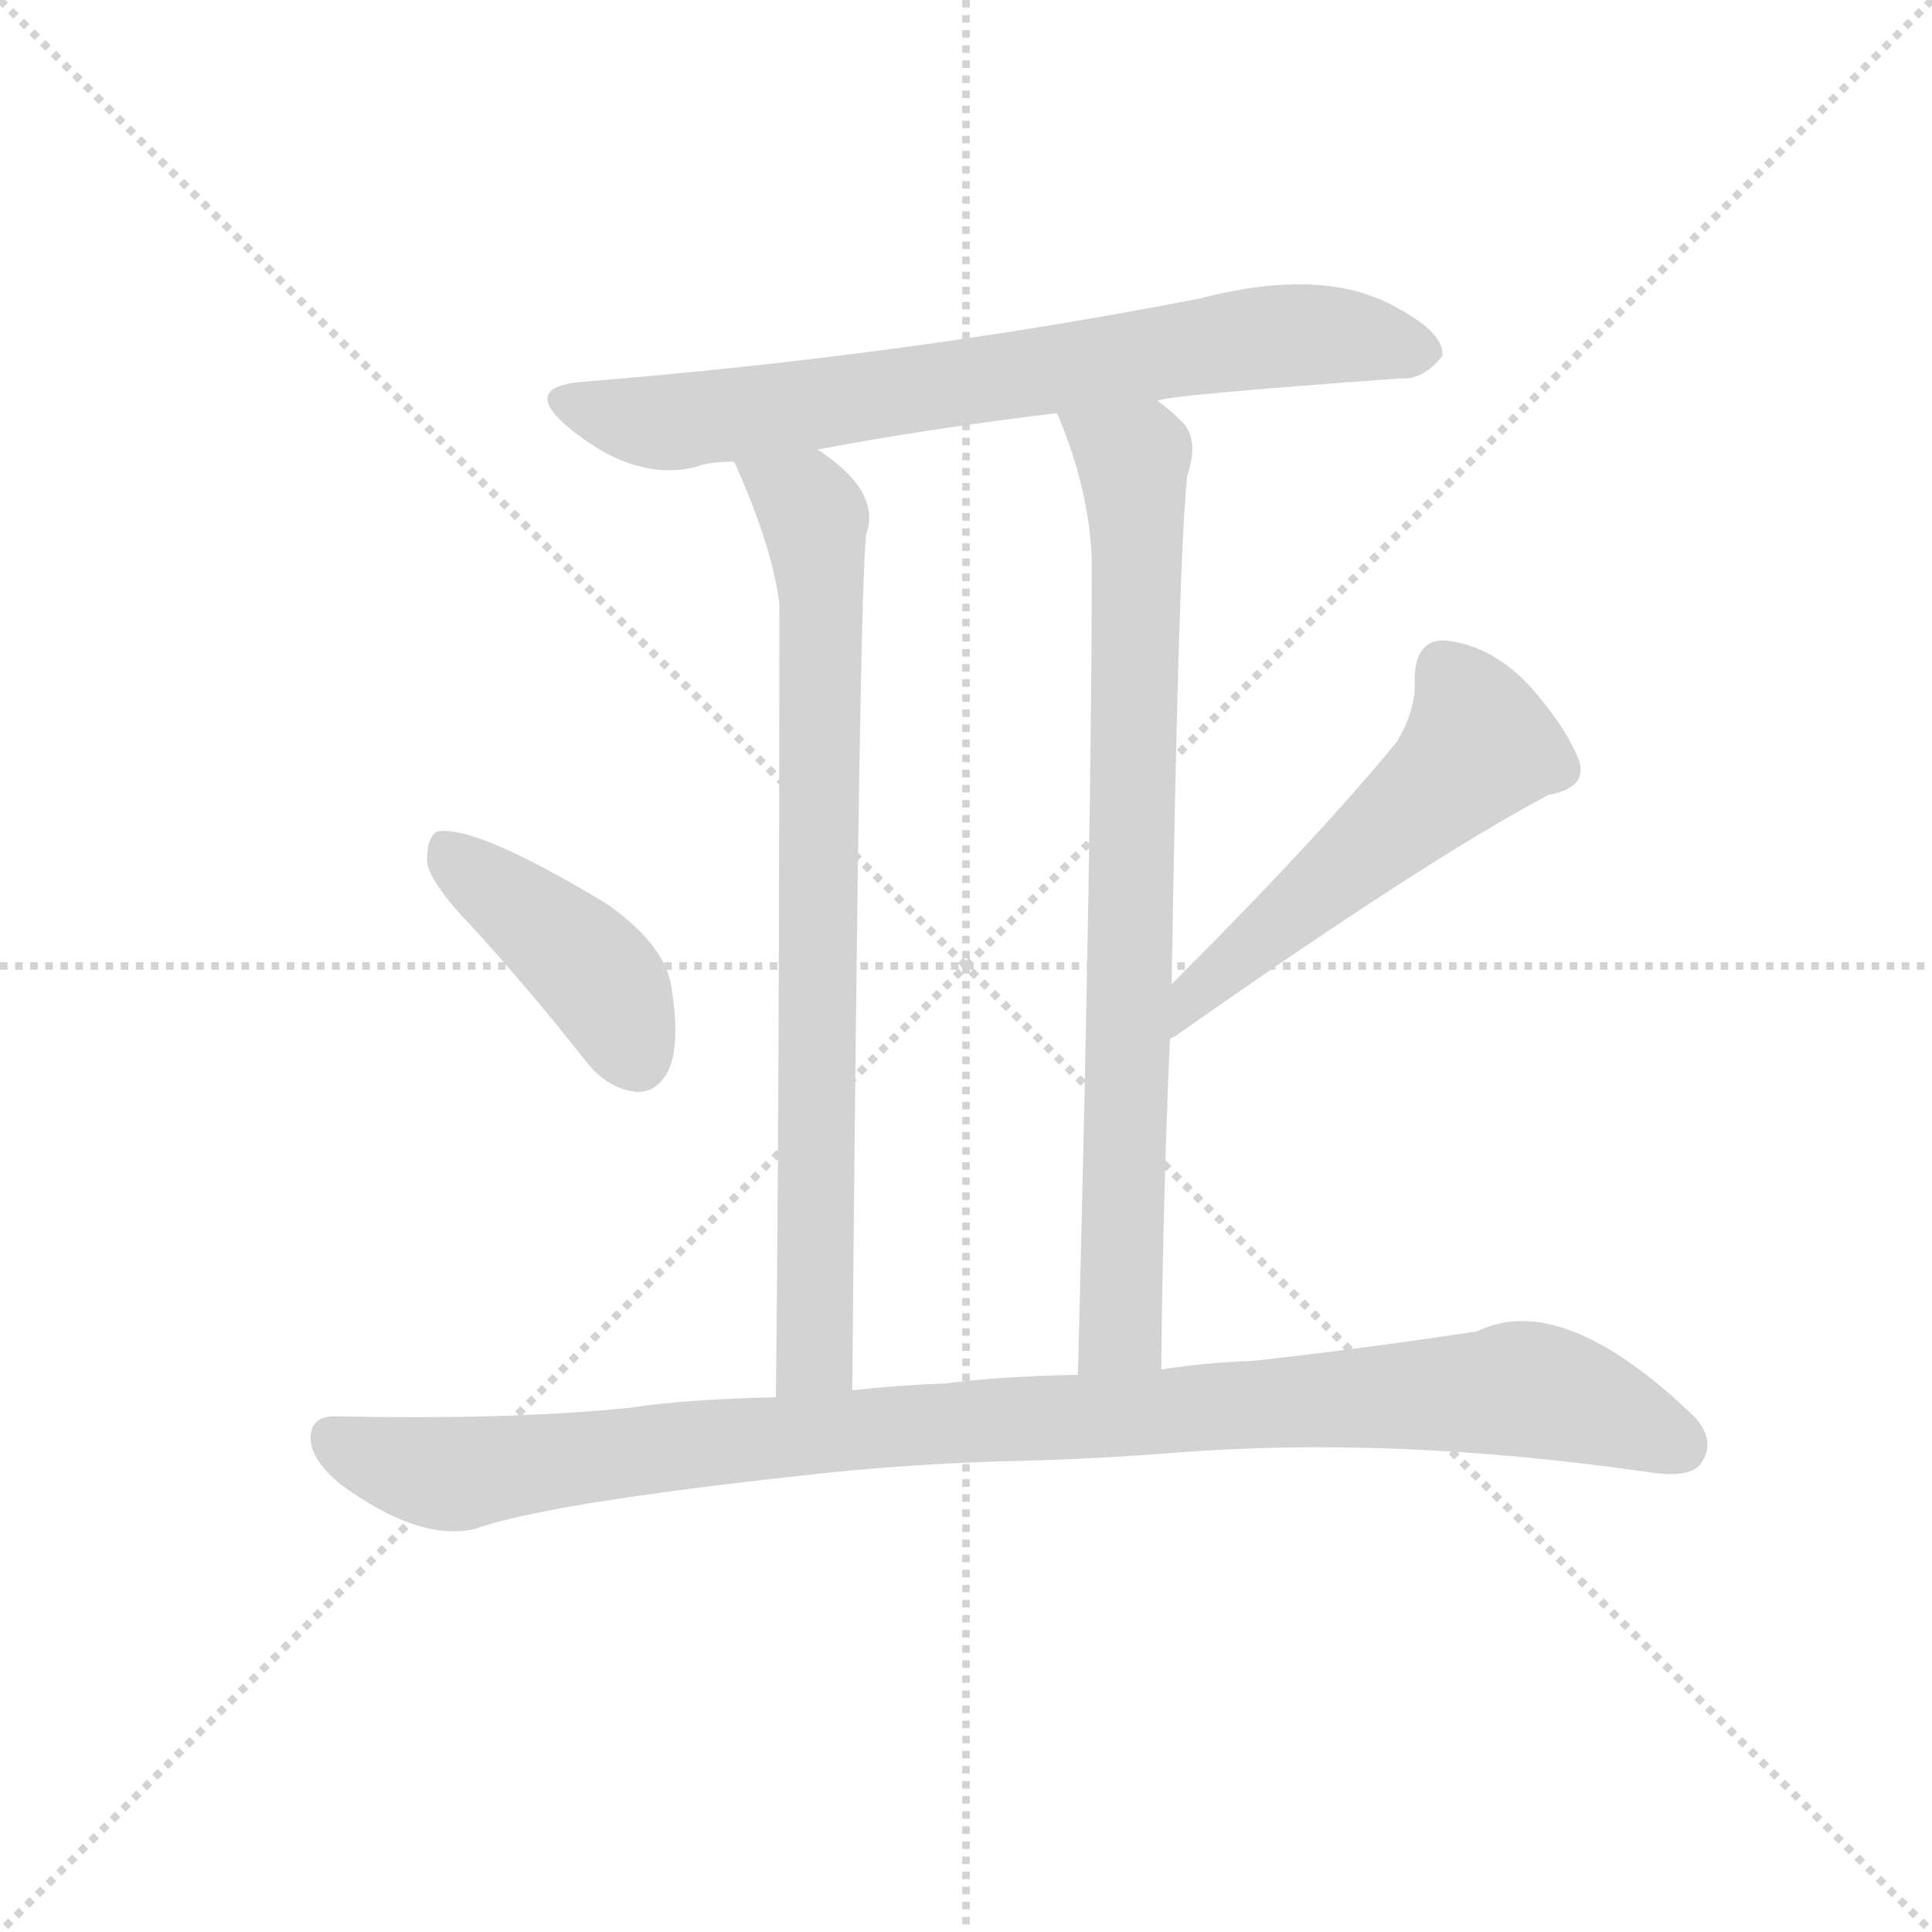 <svg version="1.1" viewBox="0 0 1024 1024" xmlns="http://www.w3.org/2000/svg">
  <g stroke="lightgray" stroke-dasharray="1,1" stroke-width="1" transform="scale(4, 4)">
    <line x1="0" y1="0" x2="256" y2="256"></line>
    <line x1="256" y1="0" x2="0" y2="256"></line>
    <line x1="128" y1="0" x2="128" y2="256"></line>
    <line x1="0" y1="128" x2="256" y2="128"></line>
  </g>
  <g transform="scale(0.92, -0.92) translate(60, -830)">
    <style type="text/css">
      
        @keyframes keyframes0 {
          from {
            stroke: blue;
            stroke-dashoffset: 752;
            stroke-width: 128;
          }
          71% {
            animation-timing-function: step-end;
            stroke: blue;
            stroke-dashoffset: 0;
            stroke-width: 128;
          }
          to {
            stroke: black;
            stroke-width: 1024;
          }
        }
        #make-me-a-hanzi-animation-0 {
          animation: keyframes0 0.862s both;
          animation-delay: 0s;
          animation-timing-function: linear;
        }
      
        @keyframes keyframes1 {
          from {
            stroke: blue;
            stroke-dashoffset: 810;
            stroke-width: 128;
          }
          73% {
            animation-timing-function: step-end;
            stroke: blue;
            stroke-dashoffset: 0;
            stroke-width: 128;
          }
          to {
            stroke: black;
            stroke-width: 1024;
          }
        }
        #make-me-a-hanzi-animation-1 {
          animation: keyframes1 0.909s both;
          animation-delay: 0.862s;
          animation-timing-function: linear;
        }
      
        @keyframes keyframes2 {
          from {
            stroke: blue;
            stroke-dashoffset: 823;
            stroke-width: 128;
          }
          73% {
            animation-timing-function: step-end;
            stroke: blue;
            stroke-dashoffset: 0;
            stroke-width: 128;
          }
          to {
            stroke: black;
            stroke-width: 1024;
          }
        }
        #make-me-a-hanzi-animation-2 {
          animation: keyframes2 0.92s both;
          animation-delay: 1.771s;
          animation-timing-function: linear;
        }
      
        @keyframes keyframes3 {
          from {
            stroke: blue;
            stroke-dashoffset: 425;
            stroke-width: 128;
          }
          58% {
            animation-timing-function: step-end;
            stroke: blue;
            stroke-dashoffset: 0;
            stroke-width: 128;
          }
          to {
            stroke: black;
            stroke-width: 1024;
          }
        }
        #make-me-a-hanzi-animation-3 {
          animation: keyframes3 0.596s both;
          animation-delay: 2.691s;
          animation-timing-function: linear;
        }
      
        @keyframes keyframes4 {
          from {
            stroke: blue;
            stroke-dashoffset: 540;
            stroke-width: 128;
          }
          64% {
            animation-timing-function: step-end;
            stroke: blue;
            stroke-dashoffset: 0;
            stroke-width: 128;
          }
          to {
            stroke: black;
            stroke-width: 1024;
          }
        }
        #make-me-a-hanzi-animation-4 {
          animation: keyframes4 0.689s both;
          animation-delay: 3.287s;
          animation-timing-function: linear;
        }
      
        @keyframes keyframes5 {
          from {
            stroke: blue;
            stroke-dashoffset: 1045;
            stroke-width: 128;
          }
          77% {
            animation-timing-function: step-end;
            stroke: blue;
            stroke-dashoffset: 0;
            stroke-width: 128;
          }
          to {
            stroke: black;
            stroke-width: 1024;
          }
        }
        #make-me-a-hanzi-animation-5 {
          animation: keyframes5 1.1s both;
          animation-delay: 3.976s;
          animation-timing-function: linear;
        }
      
    </style>
    
      <path d="M 607 599 Q 608 602 747 612 Q 760 611 771 625 Q 772 638 746 652 Q 704 677 631 658 Q 462 625 275 610 Q 241 607 266 585 Q 305 552 341 561 Q 348 564 363 564 L 411 571 Q 474 583 549 592 L 607 599 Z" fill="lightgray"></path>
    
      <path d="M 363 564 Q 385 515 389 482 Q 389 202 387 25 C 387 -5 431 -1 431 29 Q 435 488 439 522 Q 448 547 411 571 C 387 589 351 592 363 564 Z" fill="lightgray"></path>
    
      <path d="M 609 41 Q 610 141 614 231 L 615 263 Q 619 512 624 556 Q 631 577 621 587 Q 614 594 607 599 C 584 618 538 620 549 592 Q 568 547 569 506 Q 569 353 561 38 C 560 8 609 11 609 41 Z" fill="lightgray"></path>
    
      <path d="M 212 296 Q 245 260 278 218 Q 290 203 306 201 Q 318 200 325 213 Q 332 228 327 260 Q 324 285 290 309 Q 214 355 192 351 Q 186 348 186 334 Q 187 322 212 296 Z" fill="lightgray"></path>
    
      <path d="M 614 231 Q 614 232 617 233 Q 762 335 832 372 Q 854 376 850 391 Q 843 410 822 434 Q 800 458 773 461 Q 755 462 755 438 Q 756 422 745 403 Q 700 348 615 263 C 594 242 589 214 614 231 Z" fill="lightgray"></path>
    
      <path d="M 513 -12 Q 565 -11 616 -7 Q 742 3 889 -18 Q 914 -22 920 -13 Q 929 0 916 14 Q 840 87 791 63 Q 725 53 662 46 Q 634 45 609 41 L 561 38 Q 515 37 485 33 Q 457 32 431 29 L 387 25 Q 336 24 303 19 Q 236 12 135 14 Q 120 15 119 3 Q 118 -10 136 -25 Q 181 -58 213 -51 Q 255 -36 403 -20 Q 455 -14 513 -12 Z" fill="lightgray"></path>
    
    
      <clipPath id="make-me-a-hanzi-clip-0">
        <path d="M 607 599 Q 608 602 747 612 Q 760 611 771 625 Q 772 638 746 652 Q 704 677 631 658 Q 462 625 275 610 Q 241 607 266 585 Q 305 552 341 561 Q 348 564 363 564 L 411 571 Q 474 583 549 592 L 607 599 Z"></path>
      </clipPath>
      <path clip-path="url(#make-me-a-hanzi-clip-0)" d="M 269 598 L 322 586 L 662 635 L 711 637 L 759 627" fill="none" id="make-me-a-hanzi-animation-0" stroke-dasharray="624 1248" stroke-linecap="round"></path>
    
      <clipPath id="make-me-a-hanzi-clip-1">
        <path d="M 363 564 Q 385 515 389 482 Q 389 202 387 25 C 387 -5 431 -1 431 29 Q 435 488 439 522 Q 448 547 411 571 C 387 589 351 592 363 564 Z"></path>
      </clipPath>
      <path clip-path="url(#make-me-a-hanzi-clip-1)" d="M 370 558 L 404 540 L 413 490 L 410 50 L 394 31" fill="none" id="make-me-a-hanzi-animation-1" stroke-dasharray="682 1364" stroke-linecap="round"></path>
    
      <clipPath id="make-me-a-hanzi-clip-2">
        <path d="M 609 41 Q 610 141 614 231 L 615 263 Q 619 512 624 556 Q 631 577 621 587 Q 614 594 607 599 C 584 618 538 620 549 592 Q 568 547 569 506 Q 569 353 561 38 C 560 8 609 11 609 41 Z"></path>
      </clipPath>
      <path clip-path="url(#make-me-a-hanzi-clip-2)" d="M 557 587 L 589 568 L 595 525 L 586 64 L 566 48" fill="none" id="make-me-a-hanzi-animation-2" stroke-dasharray="695 1390" stroke-linecap="round"></path>
    
      <clipPath id="make-me-a-hanzi-clip-3">
        <path d="M 212 296 Q 245 260 278 218 Q 290 203 306 201 Q 318 200 325 213 Q 332 228 327 260 Q 324 285 290 309 Q 214 355 192 351 Q 186 348 186 334 Q 187 322 212 296 Z"></path>
      </clipPath>
      <path clip-path="url(#make-me-a-hanzi-clip-3)" d="M 196 343 L 285 267 L 307 220" fill="none" id="make-me-a-hanzi-animation-3" stroke-dasharray="297 594" stroke-linecap="round"></path>
    
      <clipPath id="make-me-a-hanzi-clip-4">
        <path d="M 614 231 Q 614 232 617 233 Q 762 335 832 372 Q 854 376 850 391 Q 843 410 822 434 Q 800 458 773 461 Q 755 462 755 438 Q 756 422 745 403 Q 700 348 615 263 C 594 242 589 214 614 231 Z"></path>
      </clipPath>
      <path clip-path="url(#make-me-a-hanzi-clip-4)" d="M 772 443 L 787 422 L 793 401 L 631 261 L 625 240" fill="none" id="make-me-a-hanzi-animation-4" stroke-dasharray="412 824" stroke-linecap="round"></path>
    
      <clipPath id="make-me-a-hanzi-clip-5">
        <path d="M 513 -12 Q 565 -11 616 -7 Q 742 3 889 -18 Q 914 -22 920 -13 Q 929 0 916 14 Q 840 87 791 63 Q 725 53 662 46 Q 634 45 609 41 L 561 38 Q 515 37 485 33 Q 457 32 431 29 L 387 25 Q 336 24 303 19 Q 236 12 135 14 Q 120 15 119 3 Q 118 -10 136 -25 Q 181 -58 213 -51 Q 255 -36 403 -20 Q 455 -14 513 -12 Z"></path>
      </clipPath>
      <path clip-path="url(#make-me-a-hanzi-clip-5)" d="M 131 2 L 156 -11 L 204 -19 L 453 8 L 818 30 L 858 20 L 908 -3" fill="none" id="make-me-a-hanzi-animation-5" stroke-dasharray="917 1834" stroke-linecap="round"></path>
    
  </g>
</svg>
